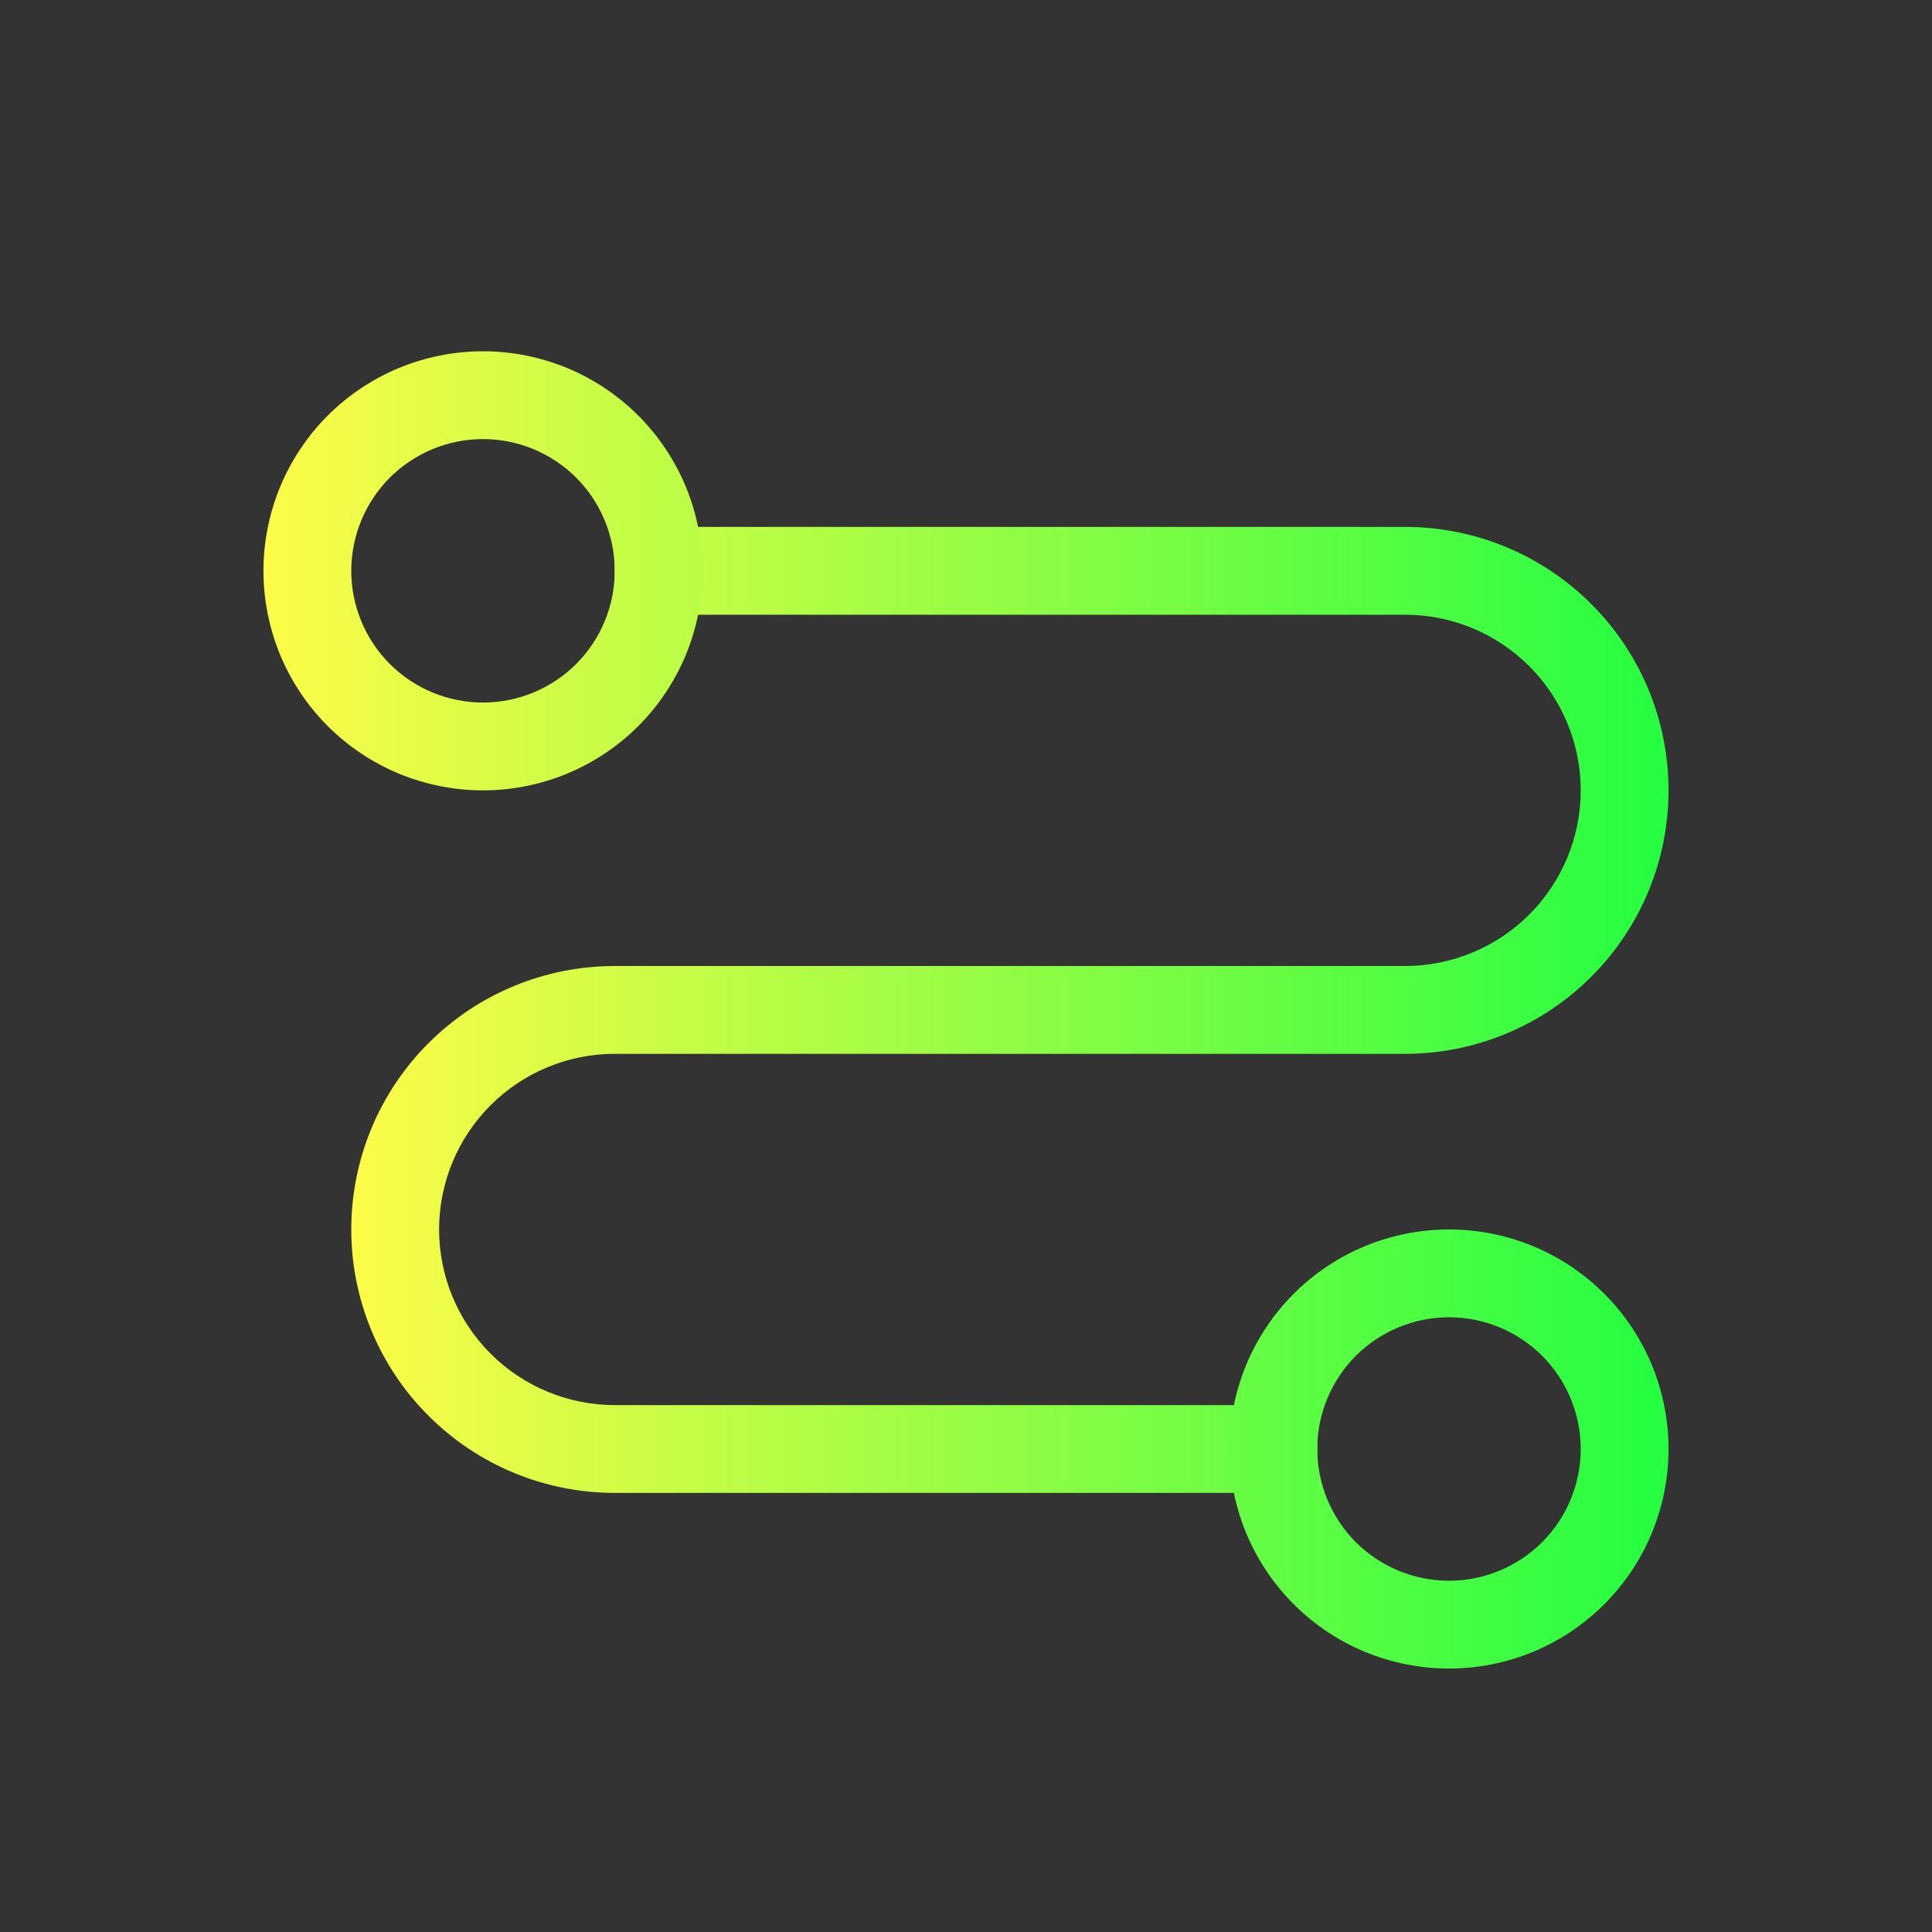 <svg width="22" height="22" viewBox="0 0 22 22" fill="none" xmlns="http://www.w3.org/2000/svg">
<rect x="0" y="0" width="22" height="22" fill="#333333" stroke="none"/>
<path d="M7 6V7H16C16.53 7 17.039 7.211 17.414 7.586C17.789 7.961 18 8.47 18 9C18 9.53 17.789 10.039 17.414 10.414C17.039 10.789 16.53 11 16 11H7C6.204 11 5.441 11.316 4.879 11.879C4.316 12.441 4 13.204 4 14C4 14.796 4.316 15.559 4.879 16.121C5.441 16.684 6.204 17 7 17H15V16H7C6.47 16 5.961 15.789 5.586 15.414C5.211 15.039 5 14.53 5 14C5 13.47 5.211 12.961 5.586 12.586C5.961 12.211 6.47 12 7 12H16C16.796 12 17.559 11.684 18.121 11.121C18.684 10.559 19 9.796 19 9C19 8.204 18.684 7.441 18.121 6.879C17.559 6.316 16.796 6 16 6H7Z" fill="url(#paint0_linear_10_11988)"/>
<path d="M5.5 4C5.172 4 4.847 4.065 4.543 4.19C4.24 4.316 3.964 4.5 3.732 4.732C3.5 4.964 3.316 5.24 3.19 5.543C3.065 5.847 3 6.172 3 6.5C3 6.828 3.065 7.153 3.19 7.457C3.316 7.76 3.5 8.036 3.732 8.268C3.964 8.5 4.24 8.684 4.543 8.81C4.847 8.935 5.172 9 5.5 9C5.828 9 6.153 8.935 6.457 8.81C6.76 8.684 7.036 8.5 7.268 8.268C7.5 8.036 7.684 7.76 7.81 7.457C7.935 7.153 8 6.828 8 6.5C8 6.172 7.935 5.847 7.81 5.543C7.684 5.24 7.5 4.964 7.268 4.732C7.036 4.5 6.76 4.316 6.457 4.19C6.153 4.065 5.828 4 5.5 4ZM5.5 5C5.898 5 6.279 5.158 6.561 5.439C6.842 5.721 7 6.102 7 6.5C7 6.898 6.842 7.279 6.561 7.561C6.279 7.842 5.898 8 5.5 8C5.102 8 4.721 7.842 4.439 7.561C4.158 7.279 4 6.898 4 6.5C4 6.102 4.158 5.721 4.439 5.439C4.721 5.158 5.102 5 5.5 5ZM16.5 14C16.172 14 15.847 14.065 15.543 14.19C15.24 14.316 14.964 14.5 14.732 14.732C14.5 14.964 14.316 15.24 14.19 15.543C14.065 15.847 14 16.172 14 16.5C14 16.828 14.065 17.153 14.19 17.457C14.316 17.76 14.5 18.036 14.732 18.268C14.964 18.5 15.24 18.684 15.543 18.81C15.847 18.935 16.172 19 16.5 19C16.828 19 17.153 18.935 17.457 18.81C17.76 18.684 18.036 18.5 18.268 18.268C18.5 18.036 18.684 17.76 18.81 17.457C18.935 17.153 19 16.828 19 16.5C19 16.172 18.935 15.847 18.81 15.543C18.684 15.24 18.5 14.964 18.268 14.732C18.036 14.5 17.76 14.316 17.457 14.19C17.153 14.065 16.828 14 16.5 14ZM16.5 15C16.898 15 17.279 15.158 17.561 15.439C17.842 15.721 18 16.102 18 16.5C18 16.898 17.842 17.279 17.561 17.561C17.279 17.842 16.898 18 16.5 18C16.102 18 15.721 17.842 15.439 17.561C15.158 17.279 15 16.898 15 16.5C15 16.102 15.158 15.721 15.439 15.439C15.721 15.158 16.102 15 16.5 15Z" fill="url(#paint1_linear_10_11988)"/>
<defs>
<linearGradient id="paint0_linear_10_11988" x1="4" y1="11.5" x2="19" y2="11.5" gradientUnits="userSpaceOnUse">
<stop stop-color="#FDFC47"/>
<stop offset="1" stop-color="#24FE41"/>
</linearGradient>
<linearGradient id="paint1_linear_10_11988" x1="3" y1="11.5" x2="19" y2="11.5" gradientUnits="userSpaceOnUse">
<stop stop-color="#FDFC47"/>
<stop offset="1" stop-color="#24FE41"/>
</linearGradient>
</defs>
</svg>

